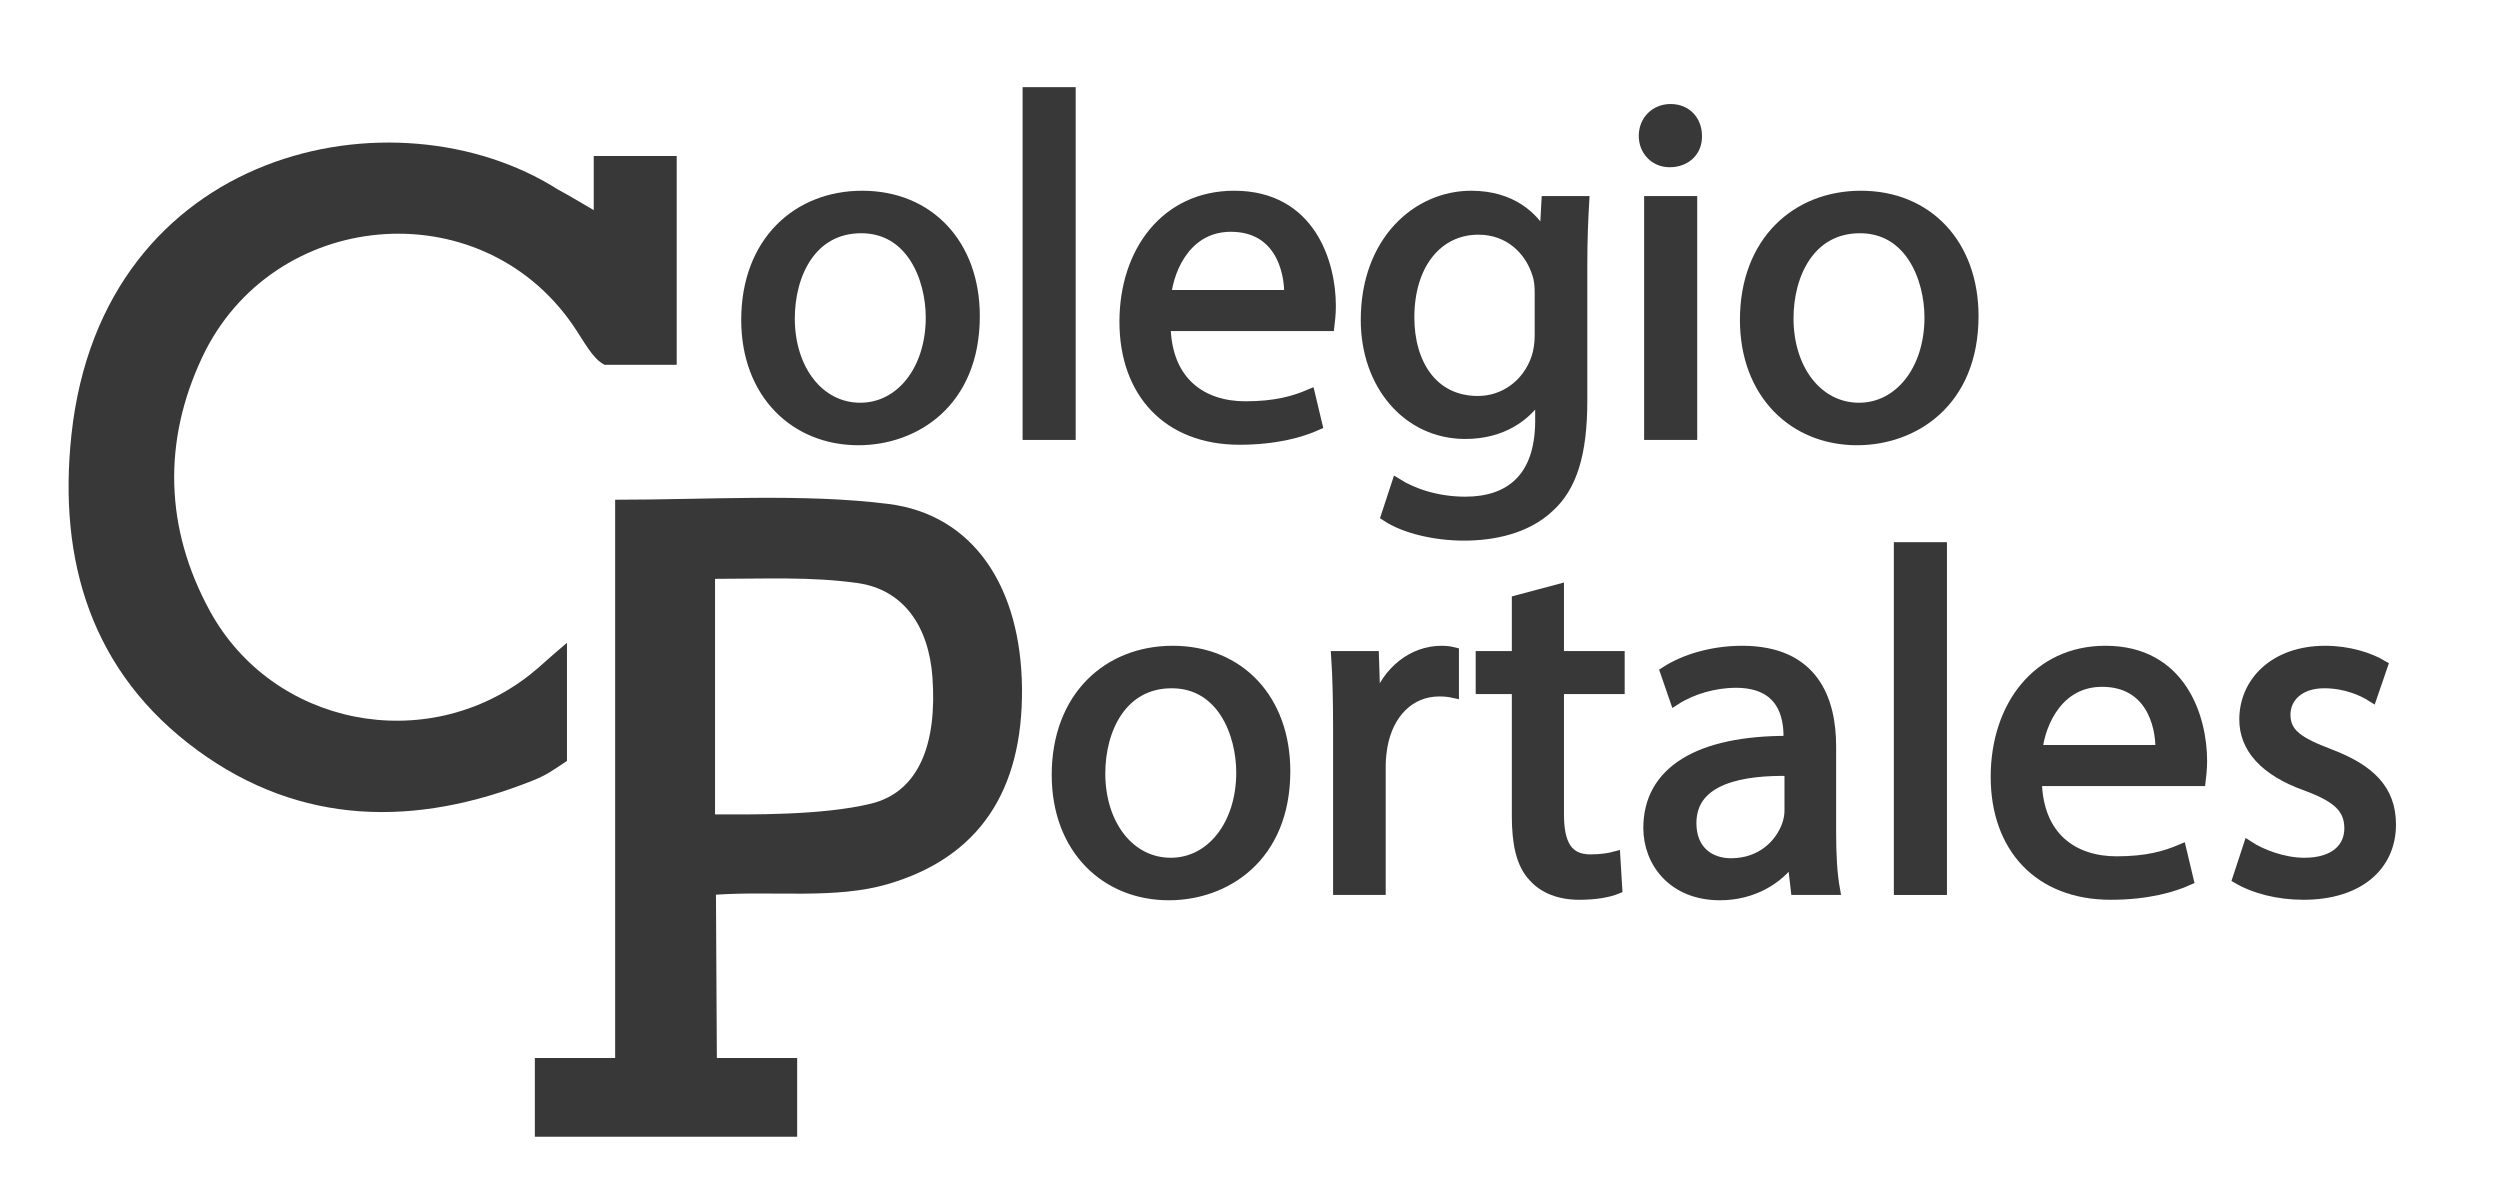 <?xml version="1.0" encoding="utf-8"?>
<!-- Generator: Adobe Illustrator 26.1.0, SVG Export Plug-In . SVG Version: 6.00 Build 0)  -->
<svg version="1.1" xmlns="http://www.w3.org/2000/svg" xmlns:xlink="http://www.w3.org/1999/xlink" x="0px" y="0px"
	 viewBox="0 0 467 225" style="enable-background:new 0 0 467 225;" xml:space="preserve">
<style type="text/css">
	.st0{fill:#FFFFFF;}
	.st1{fill:#E02B52;}
	.st2{fill:#282325;}
	.st3{fill:#383838;}
	.st4{fill:#383838;stroke:#383838;stroke-width:2;stroke-miterlimit:10;}
</style>
<g id="Capa_2">
</g>
<g id="Capa_1">
</g>
<g id="Capa_3">
	<path class="st3" d="M105.91,120.08c0,7.34,0,16.06,0,22.06c-3,2-3.8,2.63-6.5,3.71c-21.73,8.65-43.21,8.45-62.54-5.7
		C17.15,125.7,10.81,104.9,13.34,81.27c5.75-53.84,60.57-65.14,90.86-45.88c2.06,1.1,4.05,2.32,6.71,3.86c0-3.11,0-7.11,0-10.11
		c4.75,0,10.34,0,15.5,0v39c-5,0-9.5,0-13.5,0c-2.26-1.18-3.73-4.25-5.85-7.35c-17.44-25.41-56.21-21.84-69.29,5.95
		c-7.42,15.75-6.95,31.99,1.39,47.31c11.76,21.59,40.38,27.18,59.75,12.05C100.98,124.48,102.65,122.79,105.91,120.08z"/>
	<path class="st3" d="M114.91,93.35c17.52,0,35.14-1.2,51,0.78c16,2,24.85,15.6,25,34.54c0.15,19.04-8,31.46-25,36.46
		c-9.82,2.89-21.28,1.25-32.17,2l0.17,30.5c4.17,0,9.81,0,15,0v14.71h-49v-14.71c5,0,10,0,15,0V93.35z M133.57,152.13
		c6.34,0,19.86,0.24,29.1-2c9.07-2.2,12.4-11.31,11.51-23.63c-0.7-9.61-5.47-16.38-13.97-17.58c-8.69-1.23-17.3-0.79-26.64-0.79
		V152.13z"/>
	<g>
		<g>
			<path class="st4" d="M182.03,59.04c0,16.11-11.16,23.13-21.69,23.13c-11.79,0-20.88-8.64-20.88-22.41
				c0-14.58,9.54-23.13,21.6-23.13C173.57,36.63,182.03,45.72,182.03,59.04z M147.47,59.49c0,9.54,5.49,16.74,13.23,16.74
				c7.56,0,13.23-7.11,13.23-16.92c0-7.38-3.69-16.74-13.05-16.74C151.52,42.57,147.47,51.21,147.47,59.49z"/>
			<path class="st4" d="M192.02,17.28h7.92v63.9h-7.92V17.28z"/>
			<path class="st4" d="M217.67,60.84c0.18,10.71,7.02,15.12,14.94,15.12c5.67,0,9.09-0.99,12.06-2.25l1.35,5.67
				c-2.79,1.26-7.56,2.7-14.49,2.7c-13.41,0-21.42-8.82-21.42-21.96c0-13.14,7.74-23.49,20.43-23.49c14.22,0,18,12.51,18,20.52
				c0,1.62-0.18,2.88-0.27,3.69H217.67z M240.89,55.17c0.09-5.04-2.07-12.87-10.98-12.87c-8.01,0-11.52,7.38-12.15,12.87H240.89z"/>
			<path class="st4" d="M295.87,37.62c-0.18,3.15-0.36,6.66-0.36,11.97v25.29c0,9.99-1.98,16.11-6.21,19.89
				c-4.23,3.96-10.35,5.22-15.84,5.22c-5.22,0-10.98-1.26-14.49-3.6l1.98-6.03c2.88,1.8,7.38,3.42,12.78,3.42
				c8.1,0,14.04-4.23,14.04-15.21v-4.86h-0.18c-2.43,4.05-7.11,7.29-13.86,7.29c-10.8,0-18.54-9.18-18.54-21.24
				c0-14.76,9.63-23.13,19.62-23.13c7.56,0,11.7,3.96,13.59,7.56h0.18l0.36-6.57H295.87z M287.68,54.81c0-1.35-0.09-2.52-0.45-3.6
				c-1.44-4.59-5.31-8.37-11.07-8.37c-7.56,0-12.96,6.39-12.96,16.47c0,8.55,4.32,15.66,12.87,15.66c4.86,0,9.27-3.06,10.98-8.1
				c0.45-1.35,0.63-2.88,0.63-4.23V54.81z"/>
			<path class="st4" d="M316.93,25.38c0.09,2.7-1.89,4.86-5.04,4.86c-2.79,0-4.77-2.16-4.77-4.86c0-2.79,2.07-4.95,4.95-4.95
				C315.04,20.43,316.93,22.59,316.93,25.38z M308.12,81.18V37.62h7.92v43.56H308.12z"/>
			<path class="st4" d="M368.59,59.04c0,16.11-11.16,23.13-21.69,23.13c-11.79,0-20.88-8.64-20.88-22.41
				c0-14.58,9.54-23.13,21.6-23.13C360.13,36.63,368.59,45.72,368.59,59.04z M334.03,59.49c0,9.54,5.49,16.74,13.23,16.74
				c7.56,0,13.23-7.11,13.23-16.92c0-7.38-3.69-16.74-13.05-16.74C338.08,42.57,334.03,51.21,334.03,59.49z"/>
		</g>
	</g>
	<g>
		<path class="st4" d="M240.03,144.04c0,16.11-11.16,23.13-21.69,23.13c-11.79,0-20.88-8.64-20.88-22.41
			c0-14.58,9.54-23.13,21.6-23.13C231.57,121.63,240.03,130.72,240.03,144.04z M205.47,144.49c0,9.54,5.49,16.74,13.23,16.74
			c7.56,0,13.23-7.11,13.23-16.92c0-7.38-3.69-16.74-13.05-16.74C209.52,127.57,205.47,136.21,205.47,144.49z"/>
		<path class="st4" d="M250.02,136.21c0-5.13-0.09-9.54-0.36-13.59h6.93l0.27,8.55h0.36c1.98-5.85,6.75-9.54,12.06-9.54
			c0.9,0,1.53,0.09,2.25,0.27v7.47c-0.81-0.18-1.62-0.27-2.7-0.27c-5.58,0-9.54,4.23-10.62,10.17c-0.18,1.08-0.36,2.34-0.36,3.69
			v23.22h-7.83V136.21z"/>
		<path class="st4" d="M291.15,110.11v12.51h11.34v6.03h-11.34v23.49c0,5.4,1.53,8.46,5.94,8.46c2.07,0,3.6-0.27,4.59-0.54
			l0.36,5.94c-1.53,0.63-3.96,1.08-7.02,1.08c-3.69,0-6.66-1.17-8.55-3.33c-2.25-2.34-3.06-6.21-3.06-11.34v-23.76h-6.75v-6.03h6.75
			v-10.44L291.15,110.11z"/>
		<path class="st4" d="M335.51,166.18l-0.63-5.49h-0.27c-2.43,3.42-7.11,6.48-13.32,6.48c-8.82,0-13.32-6.21-13.32-12.51
			c0-10.53,9.36-16.29,26.19-16.2v-0.9c0-3.6-0.99-10.08-9.9-10.08c-4.05,0-8.28,1.26-11.34,3.24l-1.8-5.22
			c3.6-2.34,8.82-3.87,14.31-3.87c13.32,0,16.56,9.09,16.56,17.82v16.29c0,3.78,0.18,7.47,0.72,10.44H335.51z M334.34,143.95
			c-8.64-0.18-18.45,1.35-18.45,9.81c0,5.13,3.42,7.56,7.47,7.56c5.67,0,9.27-3.6,10.53-7.29c0.27-0.81,0.45-1.71,0.45-2.52V143.95z
			"/>
		<path class="st4" d="M354.77,102.28h7.92v63.9h-7.92V102.28z"/>
		<path class="st4" d="M380.42,145.84c0.18,10.71,7.02,15.12,14.94,15.12c5.67,0,9.09-0.99,12.06-2.25l1.35,5.67
			c-2.79,1.26-7.56,2.7-14.49,2.7c-13.41,0-21.42-8.82-21.42-21.96c0-13.14,7.74-23.49,20.43-23.49c14.22,0,18,12.51,18,20.52
			c0,1.62-0.18,2.88-0.27,3.69H380.42z M403.64,140.17c0.09-5.04-2.07-12.87-10.98-12.87c-8.01,0-11.52,7.38-12.15,12.87H403.64z"/>
		<path class="st4" d="M420.02,158.08c2.34,1.53,6.48,3.15,10.44,3.15c5.76,0,8.46-2.88,8.46-6.48c0-3.78-2.25-5.85-8.1-8.01
			c-7.83-2.79-11.52-7.11-11.52-12.33c0-7.02,5.67-12.78,15.03-12.78c4.41,0,8.28,1.26,10.71,2.7l-1.98,5.76
			c-1.71-1.08-4.86-2.52-8.91-2.52c-4.68,0-7.29,2.7-7.29,5.94c0,3.6,2.61,5.22,8.28,7.38c7.56,2.88,11.43,6.66,11.43,13.14
			c0,7.65-5.94,13.05-16.29,13.05c-4.77,0-9.18-1.17-12.24-2.97L420.02,158.08z"/>
	</g>
</g>
</svg>
